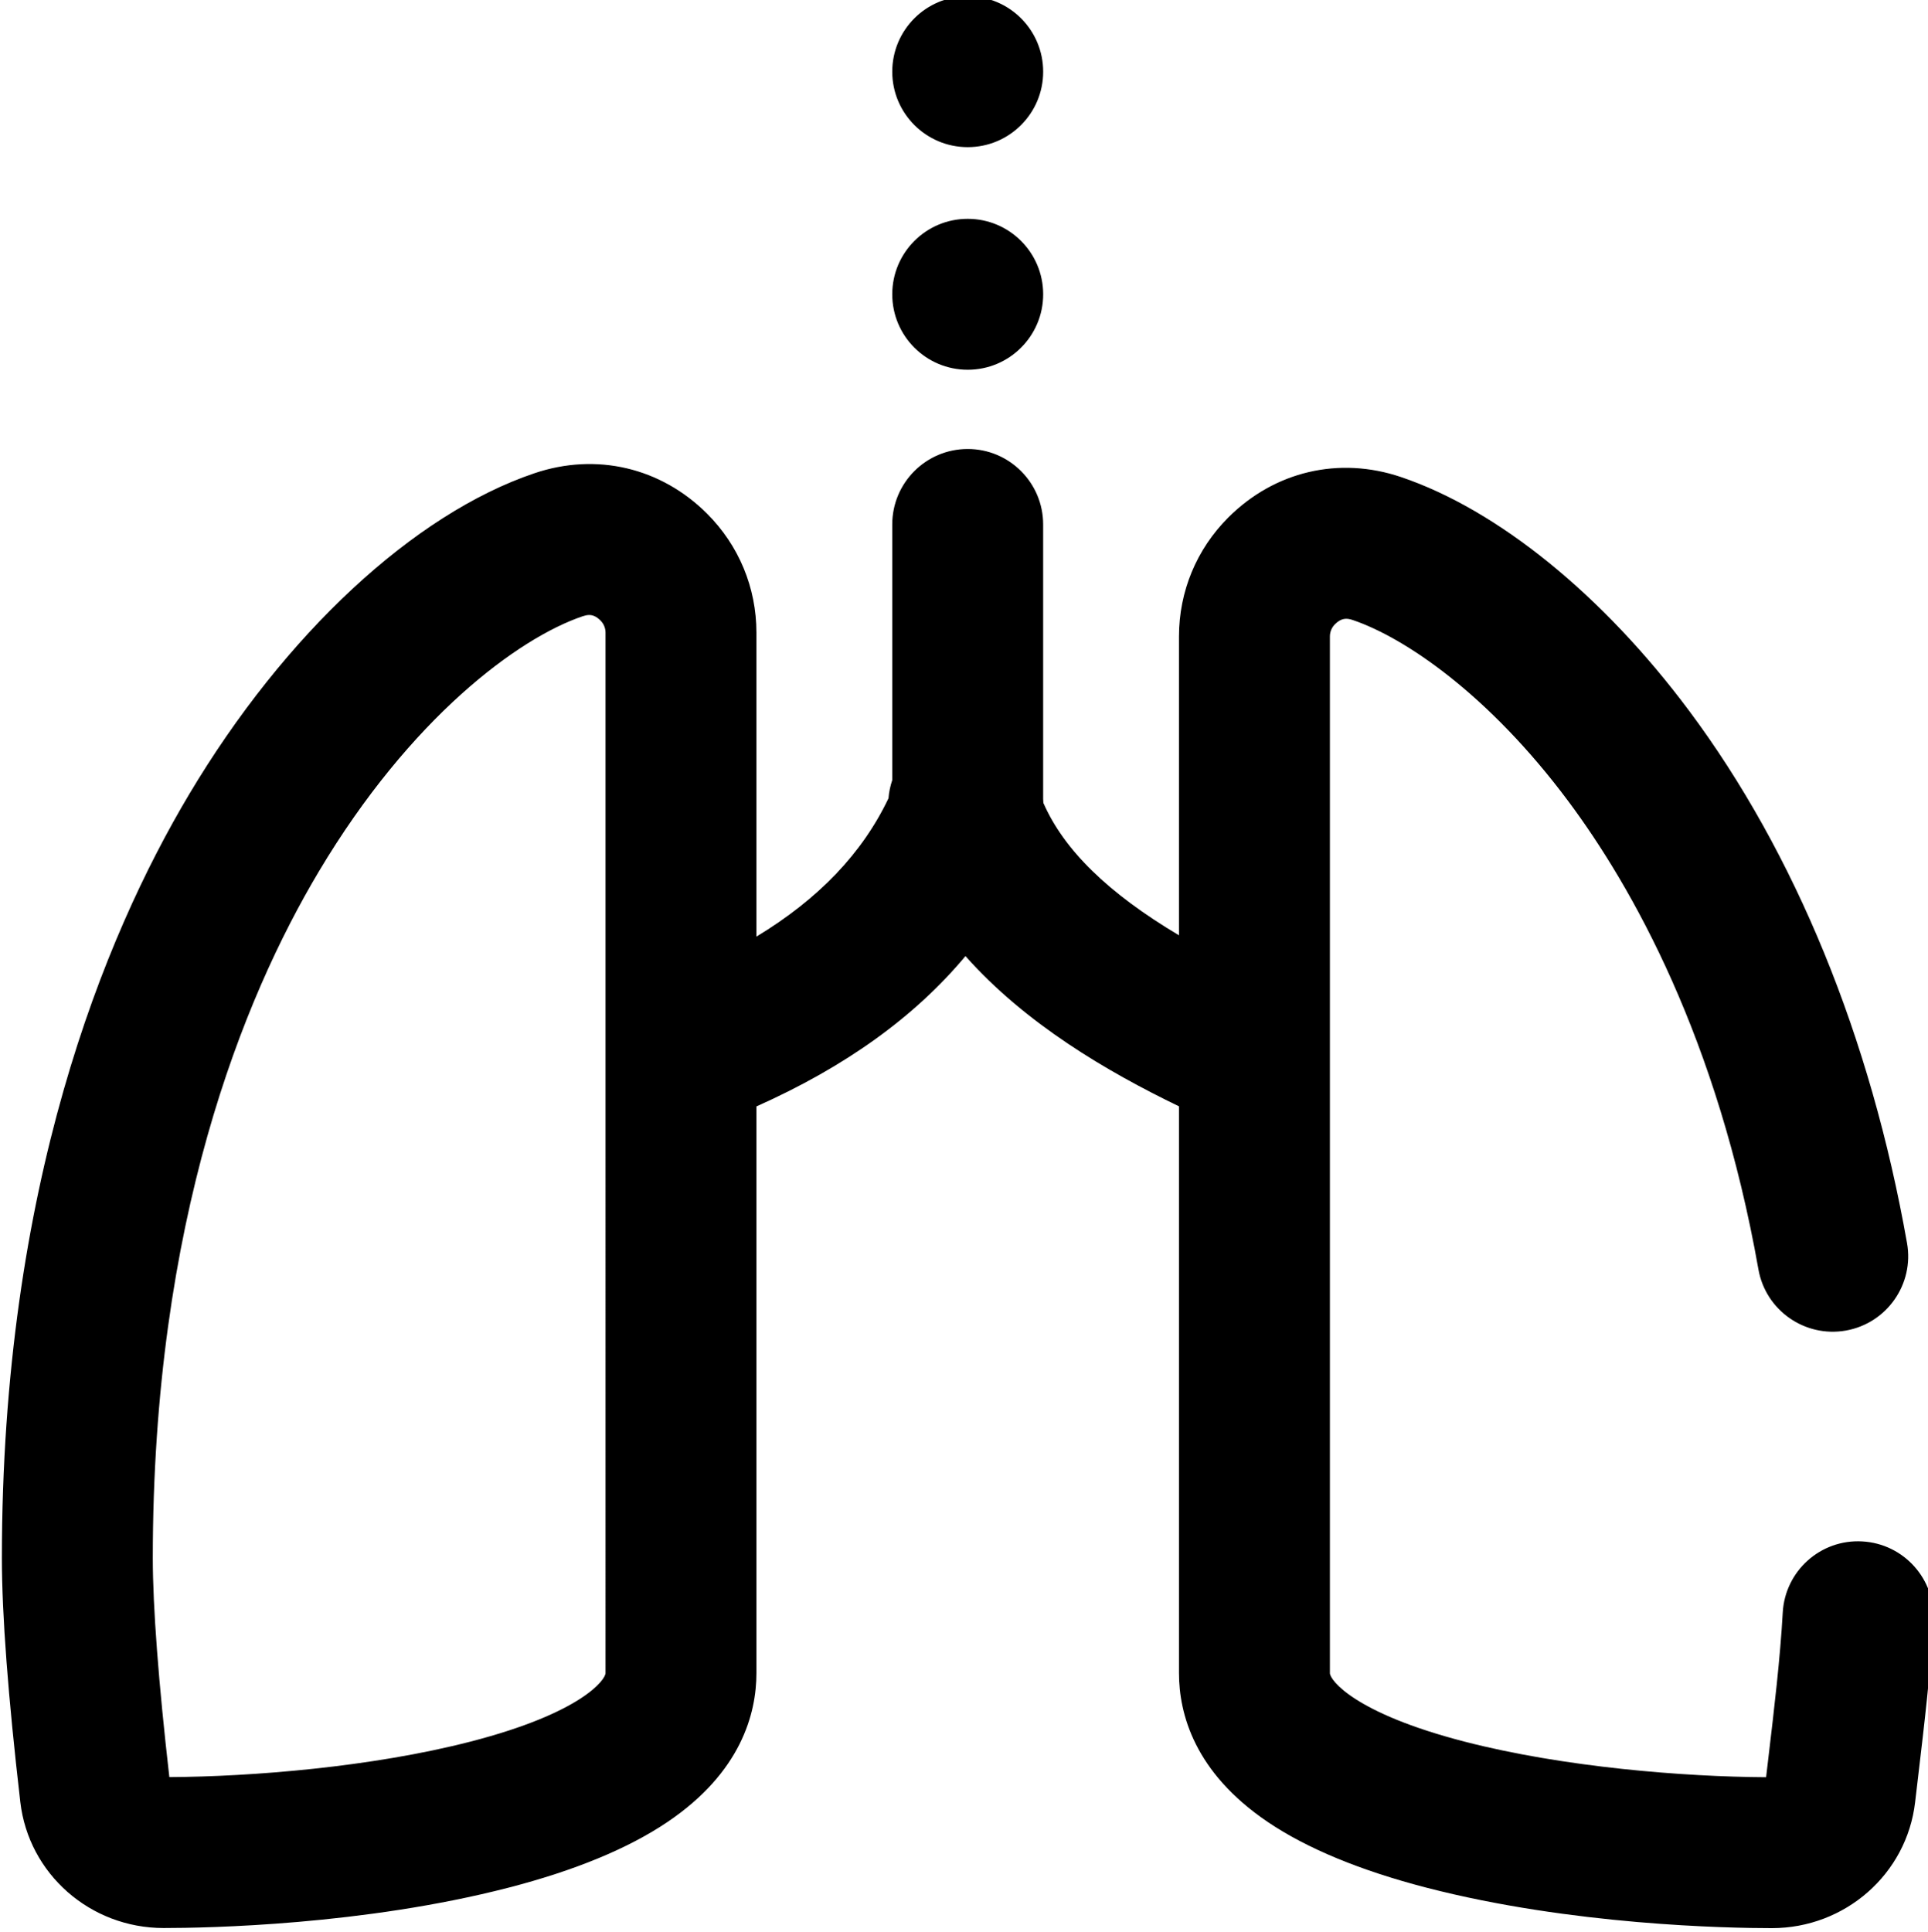 <svg viewBox="0 1 511 512" xmlns="http://www.w3.org/2000/svg"><path d="m493.57 409.508c-11.051-.625-20.461 7.84-21.07 18.867-.656 11.945-2.309 25.895-3.77 38.199-.219 1.84-.434 3.652-.641 5.426-21.711-.113-53.613-2.637-79.895-9.426-29.359-7.582-35.715-16.379-35.715-18.152v-274.754c0-1.219.477-2.367 1.34-3.23 1.684-1.68 3.094-1.664 4.695-1.125 13.785 4.66 36.031 19.707 57.113 47.973 17.027 22.832 39.602 62.902 50.43 124.129 1.926 10.875 12.305 18.129 23.18 16.211 10.875-1.926 18.133-12.301 16.207-23.18-9.652-54.57-29.625-103.352-57.754-141.07-22.91-30.715-50.746-53.297-76.379-61.953-16.395-5.543-33.5-1.531-45.766 10.723-8.426 8.422-13.066 19.617-13.066 31.527v79.203c-18.785-11.176-30.492-22.637-35.941-35.082-.004-.355-.031-.711-.059-1.062v-72.738c0-11.047-8.953-20-19.996-20-11.047 0-20 8.953-20 20v67.75c-.523 1.559-.867 3.172-.996 4.812-6.91 14.523-18.477 26.656-35 36.664v-80.551c0-11.906-4.645-23.105-13.07-31.527-12.262-12.25-29.371-16.262-45.766-10.723-31.984 10.805-66.191 42.605-91.504 85.062-22.648 37.996-49.648 103.965-49.648 202.465 0 14.945 1.645 36.695 4.883 64.645 2.207 19.031 18.531 33.379 37.973 33.379 11.73 0 53-.77 91.426-10.699 17.598-4.547 31.789-10.41 42.176-17.434 19.449-13.145 23.531-28.707 23.531-39.445v-150.164c23.562-10.516 41.938-23.711 55.402-39.844 15.93 17.957 37.594 30.637 56.59 39.82v150.219c0 10.738 4.082 26.301 23.531 39.445 10.387 7.02 24.578 12.887 42.176 17.434 38.426 9.93 79.695 10.699 91.426 10.699 19.441 0 35.766-14.348 37.973-33.375.273-2.375.566-4.828.863-7.34 1.527-12.895 3.262-27.508 3.988-40.711.609-11.027-7.84-20.461-18.867-21.066zm-333.078 34.883c0 1.773-6.355 10.57-35.715 18.152-26.281 6.789-58.184 9.312-79.895 9.426-2.871-25.113-4.387-45.145-4.387-58.023 0-89.395 23.934-148.305 44.012-181.98 24.25-40.688 52.836-61.871 69.945-67.652.586-.195 1.148-.324 1.707-.324.965 0 1.922.383 2.988 1.449.863.863 1.344 2.012 1.344 3.23zm75.992-365.395c0-11.047 8.953-20 20-20s20 8.953 20 20c0 11.043-8.953 19.996-20 19.996-11.043 0-20-8.953-20-19.996zm0-58.996c0-11.047 8.953-20 20-20s20 8.953 20 20c0 11.043-8.953 19.996-20 19.996-11.043 0-20-8.953-20-19.996zm0 0"/></svg>